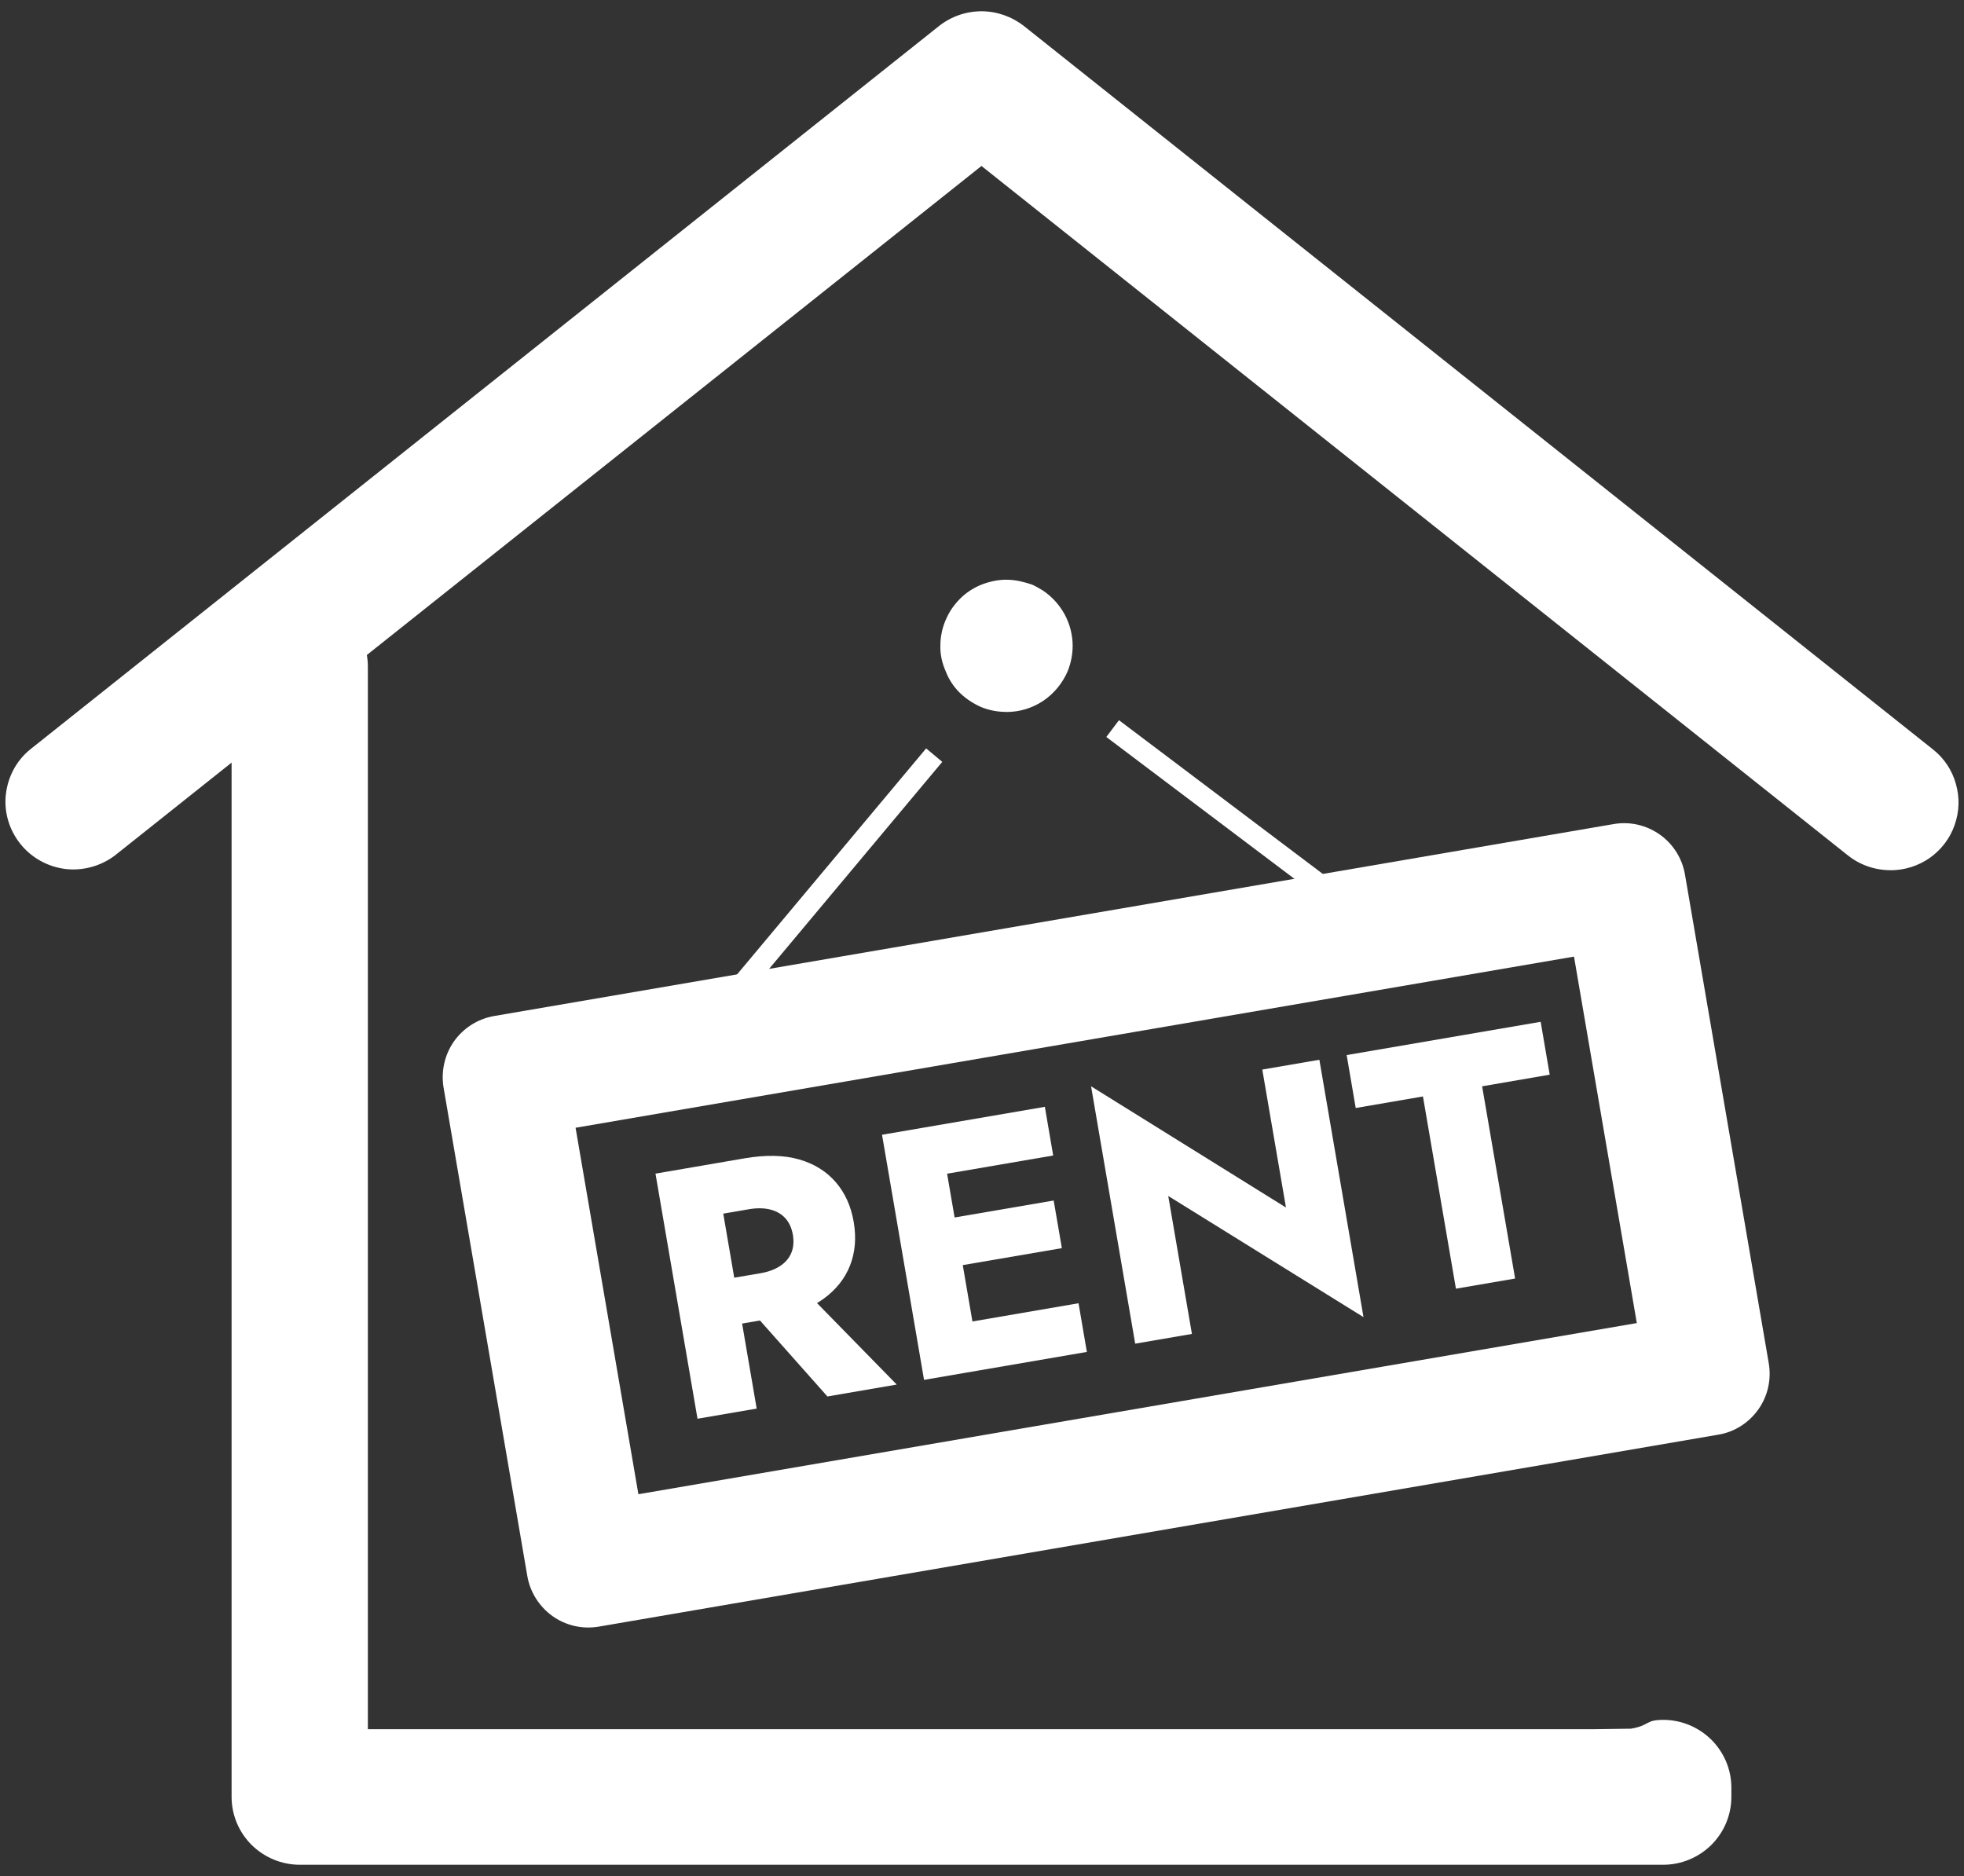 <svg viewBox="0 0 280.45 267.91" xmlns="http://www.w3.org/2000/svg"><rect x="0" y="0" width="280.45" height="267.91" fill="#333333" stroke="none"/><g fill="#fff"><path d="m232.9 246.85c2.72-.47 2.01-1.26 4.6-1.26s5.04 1.03 6.87 2.83c1.83 1.83 2.86 4.28 2.86 6.84v1.32c0 2.6-1.03 5.04-2.86 6.87-1.83 1.8-4.28 2.83-6.87 2.83h-194.7c-2.57 0-5.04-1.03-6.87-2.83-1.83-1.83-2.86-4.28-2.86-6.87v-161.37c0-2.57 1.03-5.01 2.86-6.84s4.31-2.83 6.87-2.83 5.07 1 6.9 2.83 2.83 4.28 2.83 6.84v151.71h175.24"/><path d="m269.94 124.26c-2.21 0-4.34-.74-6.08-2.12l-123.71-98.44-123.72 98.44c-2.01 1.53-4.57 2.24-7.08 1.95-2.54-.32-4.84-1.59-6.43-3.57s-2.36-4.51-2.09-7.02 1.47-4.84 3.45-6.46l129.79-103.31c1.71-1.36 3.86-2.12 6.08-2.12s4.36.77 6.08 2.12l129.82 103.31c1.56 1.24 2.71 2.95 3.24 4.9.56 1.92.5 3.95-.18 5.87-.65 1.89-1.89 3.51-3.54 4.69-1.65 1.15-3.6 1.77-5.63 1.77z"/><path d="m102.05 166.14 6 35-8.45 1.45-6-35zm-3.15.54 7.45-1.28c3-.51 5.58-.46 7.75.16s3.91 1.71 5.24 3.25 2.19 3.44 2.57 5.71c.38 2.23.21 4.3-.53 6.19s-2.03 3.5-3.86 4.81-4.25 2.22-7.25 2.74l-7.45 1.28-1.12-6.55 6.85-1.17c1.13-.19 2.08-.54 2.83-1.03s1.29-1.11 1.61-1.87.39-1.62.23-2.59c-.17-.97-.52-1.75-1.07-2.36s-1.27-1.03-2.15-1.25-1.89-.24-3.02-.05l-6.85 1.17-1.23-7.15zm15.48 17.06 13.67 13.97-9.9 1.7-12.57-14.16z"/><path d="m134.05 160.65 6 35-8.1 1.39-6-35zm-2.5.43 17.65-3.03 1.19 6.95-17.65 3.03zm2.26 13.2 16.65-2.85 1.17 6.8-16.65 2.85zm2.55 14.85 17.65-3.03 1.19 6.95-17.65 3.03z"/><path d="m188.4 151.33 6.3 36.75-27.88-17.3 3.38 19.7-8.1 1.39-6.3-36.75 27.83 17.31-3.38-19.7z"/><path d="m192.3 150.66 27.7-4.75 1.29 7.55-9.65 1.66 4.71 27.45-8.45 1.45-4.71-27.45-9.6 1.65-1.29-7.55z"/><path d="m75.3 225.06-11.96-69.76c-.39-2.3.15-4.68 1.48-6.59 1.36-1.92 3.42-3.22 5.71-3.62l159.92-27.42c2.3-.39 4.65.15 6.57 1.51s3.2 3.42 3.59 5.72l11.96 69.76c.39 2.3-.12 4.67-1.48 6.59s-3.39 3.22-5.69 3.61l-159.92 27.42c-2.3.39-4.68-.15-6.59-1.51-1.89-1.36-3.2-3.42-3.59-5.72zm6.89-64.02 8.97 52.33 142.57-24.44-8.97-52.33z"/><path d="m143.72 101.66c-1.24 0-2.45-.22-3.61-.69-1.13-.5-2.17-1.18-3.08-2.06-.88-.88-1.57-1.93-2.01-3.11-.5-1.13-.77-2.34-.74-3.58 0-1.38.3-2.75.91-4.02.58-1.27 1.46-2.37 2.53-3.28 1.07-.88 2.34-1.51 3.69-1.84 1.35-.36 2.75-.39 4.13-.11.63.14 1.21.3 1.82.5.55.25 1.07.55 1.6.88 1.29.88 2.34 2.04 3.08 3.41.74 1.38 1.13 2.92 1.13 4.46 0 1.24-.25 2.45-.69 3.58-.74 1.73-1.95 3.22-3.5 4.27-1.57 1.05-3.39 1.6-5.26 1.6z"/><g stroke="#fff" stroke-miterlimit="10" stroke-width="3"><path d="m133.4 107.83-31.22 37.32"/><path d="m158.88 104.04 34.45 25.98"/></g></g></svg>